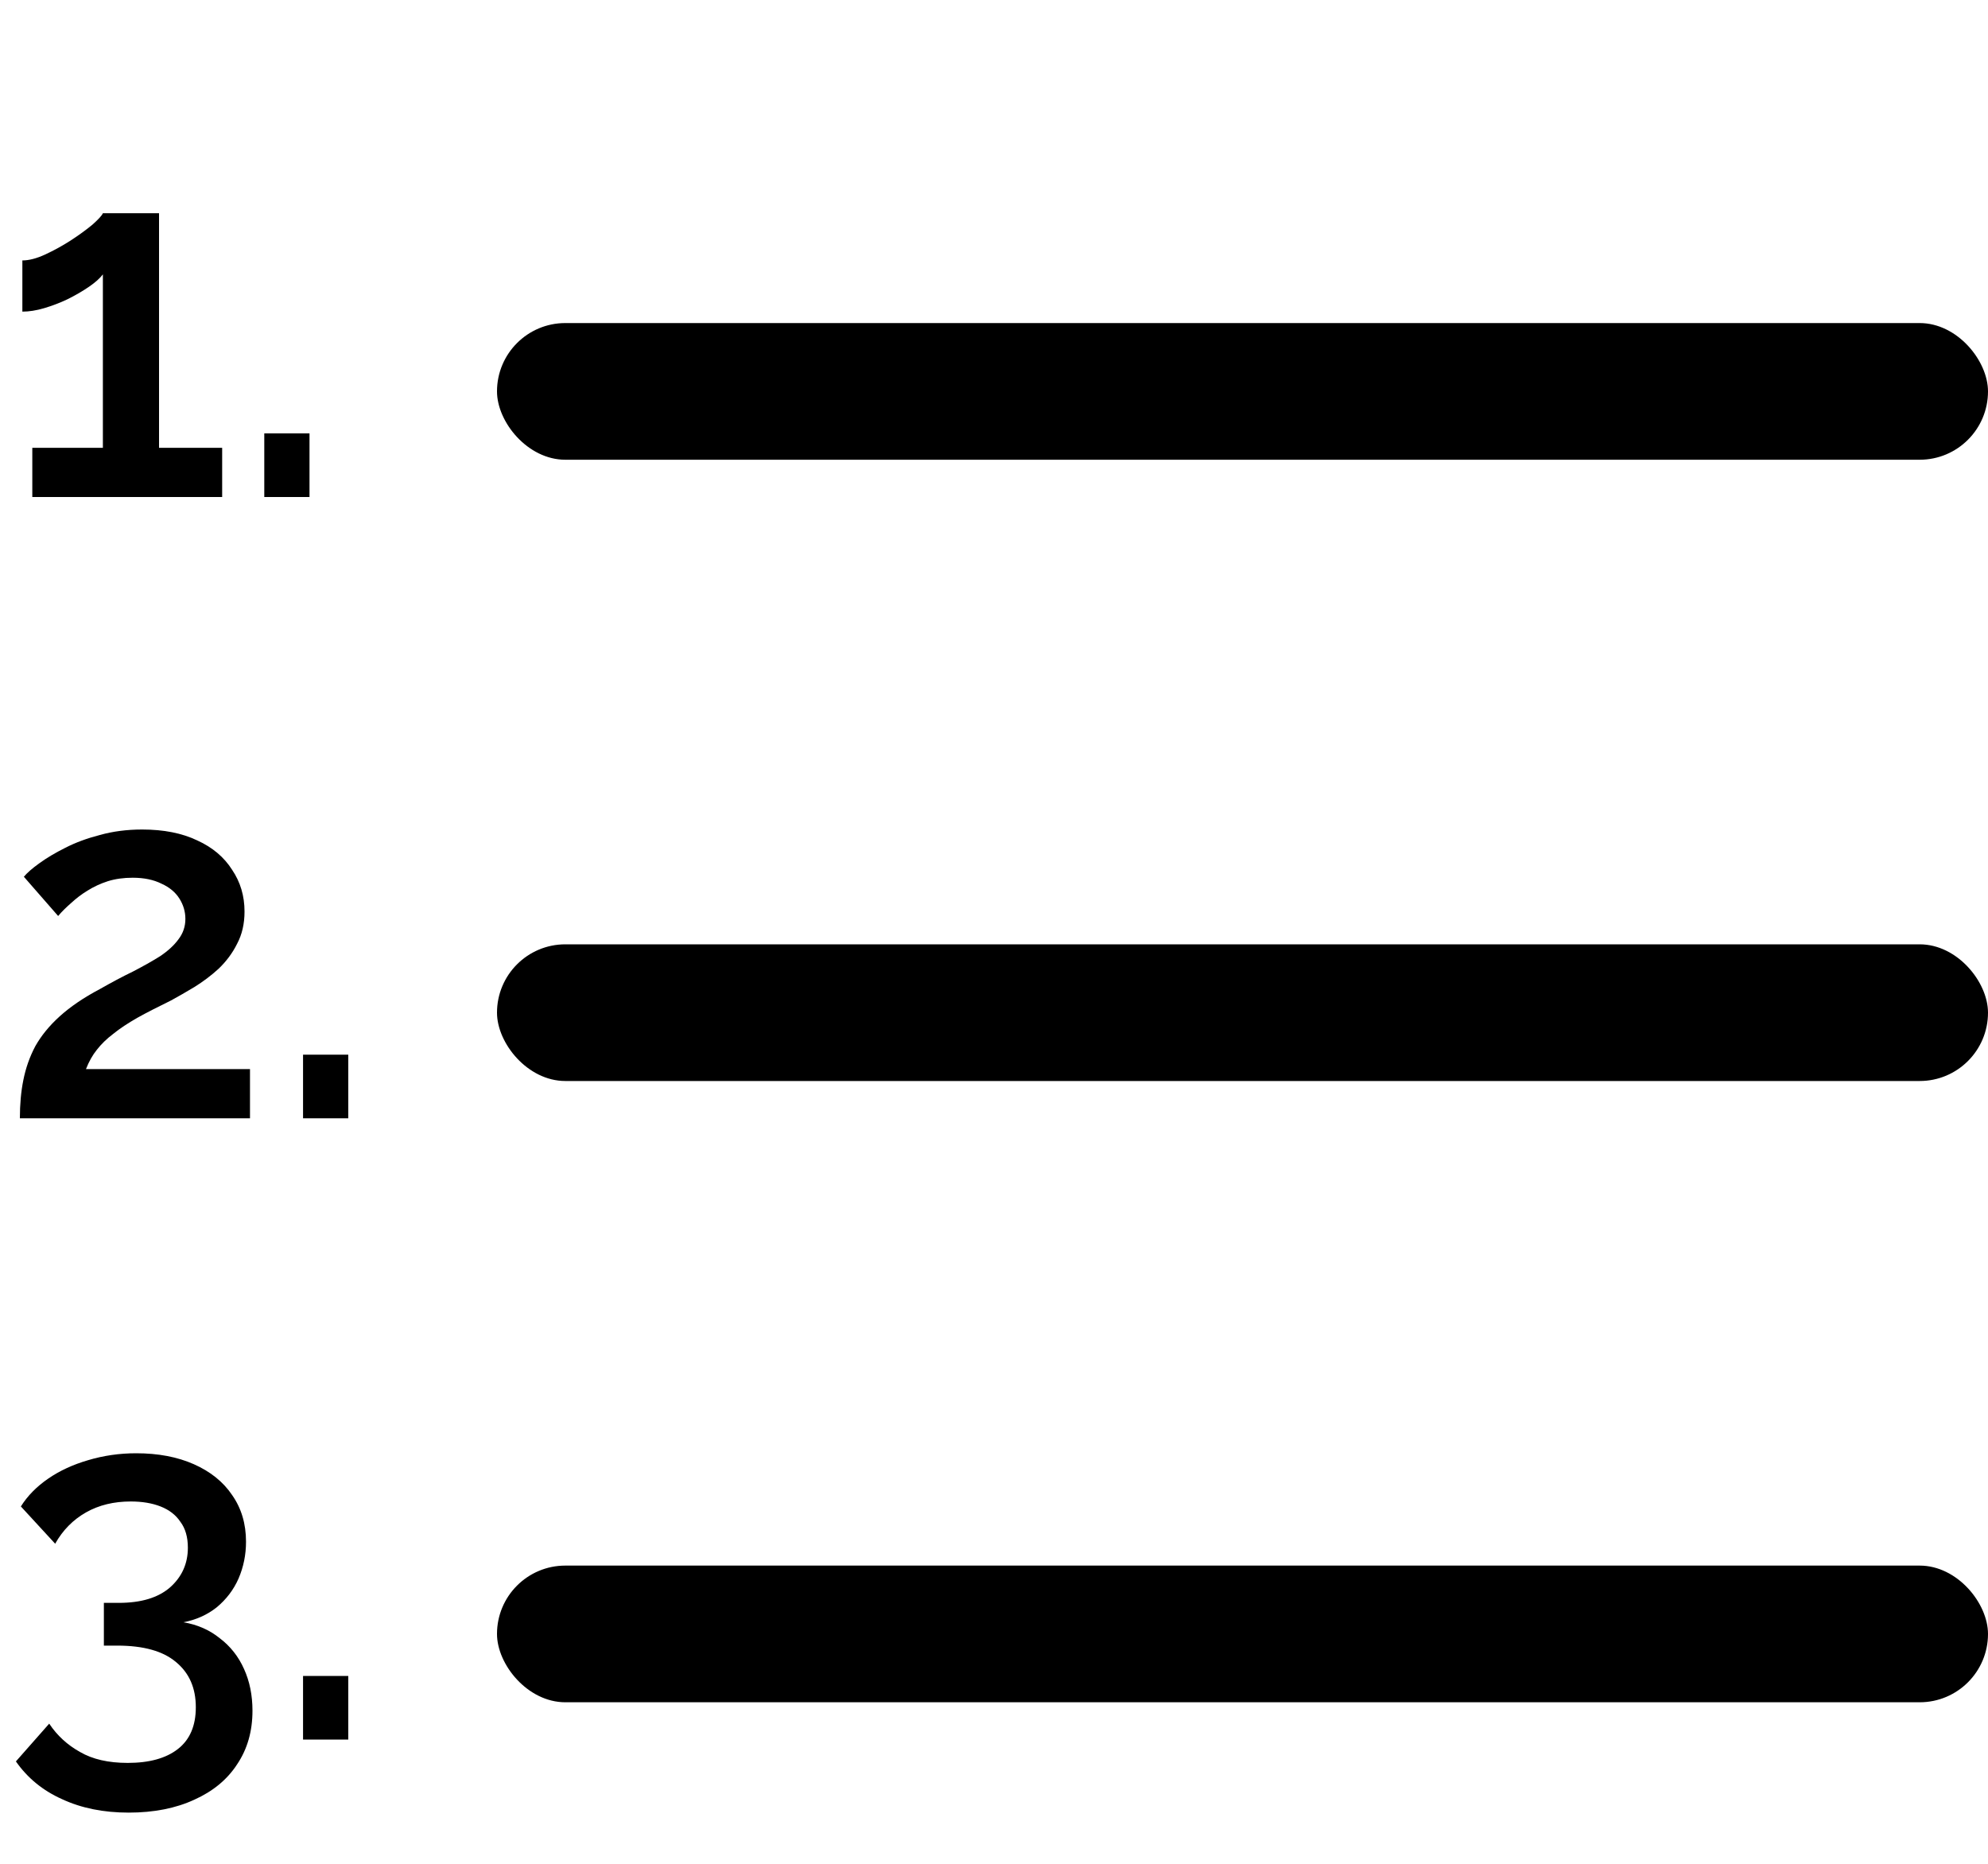 <svg width="16" height="15" viewBox="0 0 16 15" fill="none" xmlns="http://www.w3.org/2000/svg">
<path d="M1.788 3.604V4H0.26V3.604H0.828V2.208C0.804 2.24 0.767 2.273 0.716 2.308C0.665 2.343 0.608 2.376 0.544 2.408C0.483 2.437 0.42 2.461 0.356 2.48C0.292 2.499 0.233 2.508 0.18 2.508V2.096C0.233 2.096 0.295 2.08 0.364 2.048C0.433 2.016 0.501 1.979 0.568 1.936C0.637 1.891 0.696 1.848 0.744 1.808C0.792 1.765 0.82 1.735 0.828 1.716H1.28V3.604H1.788ZM2.127 4V3.488H2.491V4H2.127ZM0.16 9C0.16 8.888 0.169 8.785 0.188 8.692C0.207 8.596 0.239 8.505 0.284 8.42C0.332 8.335 0.397 8.255 0.48 8.18C0.565 8.103 0.673 8.029 0.804 7.96C0.897 7.907 0.985 7.86 1.068 7.82C1.151 7.777 1.224 7.736 1.288 7.696C1.352 7.653 1.401 7.608 1.436 7.56C1.473 7.512 1.492 7.457 1.492 7.396C1.492 7.337 1.476 7.283 1.444 7.232C1.412 7.181 1.364 7.141 1.3 7.112C1.236 7.08 1.159 7.064 1.068 7.064C0.996 7.064 0.929 7.073 0.868 7.092C0.809 7.111 0.755 7.136 0.704 7.168C0.656 7.197 0.612 7.231 0.572 7.268C0.532 7.303 0.497 7.337 0.468 7.372L0.192 7.056C0.219 7.024 0.26 6.988 0.316 6.948C0.375 6.905 0.444 6.864 0.524 6.824C0.607 6.781 0.7 6.747 0.804 6.72C0.908 6.691 1.021 6.676 1.144 6.676C1.317 6.676 1.465 6.705 1.588 6.764C1.711 6.82 1.804 6.899 1.868 7C1.935 7.099 1.968 7.211 1.968 7.336C1.968 7.435 1.948 7.521 1.908 7.596C1.871 7.671 1.821 7.737 1.76 7.796C1.699 7.852 1.633 7.901 1.564 7.944C1.497 7.984 1.435 8.02 1.376 8.052C1.272 8.103 1.181 8.149 1.104 8.192C1.029 8.235 0.965 8.277 0.912 8.32C0.859 8.36 0.815 8.403 0.78 8.448C0.745 8.491 0.716 8.543 0.692 8.604H2.012V9H0.16ZM2.439 9V8.488H2.803V9H2.439ZM1.476 13.056C1.588 13.075 1.685 13.117 1.768 13.184C1.853 13.248 1.919 13.331 1.964 13.432C2.009 13.531 2.032 13.643 2.032 13.768C2.032 13.933 1.991 14.077 1.908 14.2C1.828 14.323 1.713 14.417 1.564 14.484C1.415 14.553 1.239 14.588 1.036 14.588C0.833 14.588 0.655 14.552 0.5 14.48C0.345 14.411 0.221 14.309 0.128 14.176L0.396 13.872C0.46 13.968 0.543 14.044 0.644 14.1C0.745 14.159 0.873 14.188 1.028 14.188C1.201 14.188 1.336 14.151 1.432 14.076C1.528 14.001 1.576 13.889 1.576 13.74C1.576 13.585 1.523 13.464 1.416 13.376C1.312 13.288 1.155 13.244 0.944 13.244H0.836V12.9H0.956C1.135 12.9 1.272 12.859 1.368 12.776C1.464 12.691 1.512 12.584 1.512 12.456C1.512 12.371 1.492 12.301 1.452 12.248C1.415 12.192 1.361 12.151 1.292 12.124C1.223 12.097 1.143 12.084 1.052 12.084C0.916 12.084 0.796 12.113 0.692 12.172C0.588 12.231 0.505 12.315 0.444 12.424L0.168 12.124C0.221 12.039 0.295 11.964 0.388 11.9C0.481 11.836 0.588 11.787 0.708 11.752C0.831 11.715 0.96 11.696 1.096 11.696C1.272 11.696 1.427 11.725 1.56 11.784C1.693 11.843 1.796 11.925 1.868 12.032C1.943 12.139 1.98 12.264 1.98 12.408C1.98 12.512 1.96 12.611 1.92 12.704C1.88 12.795 1.821 12.872 1.744 12.936C1.667 12.997 1.577 13.037 1.476 13.056ZM2.439 14V13.488H2.803V14H2.439Z" fill="black"/>
<rect x="4" y="2.6" width="12" height="1.1" rx="0.55" fill="black"/>
<rect x="4" y="7.6" width="12" height="1.1" rx="0.55" fill="black"/>
<rect x="4" y="12.6" width="12" height="1.1" rx="0.55" fill="black"/>
</svg>
